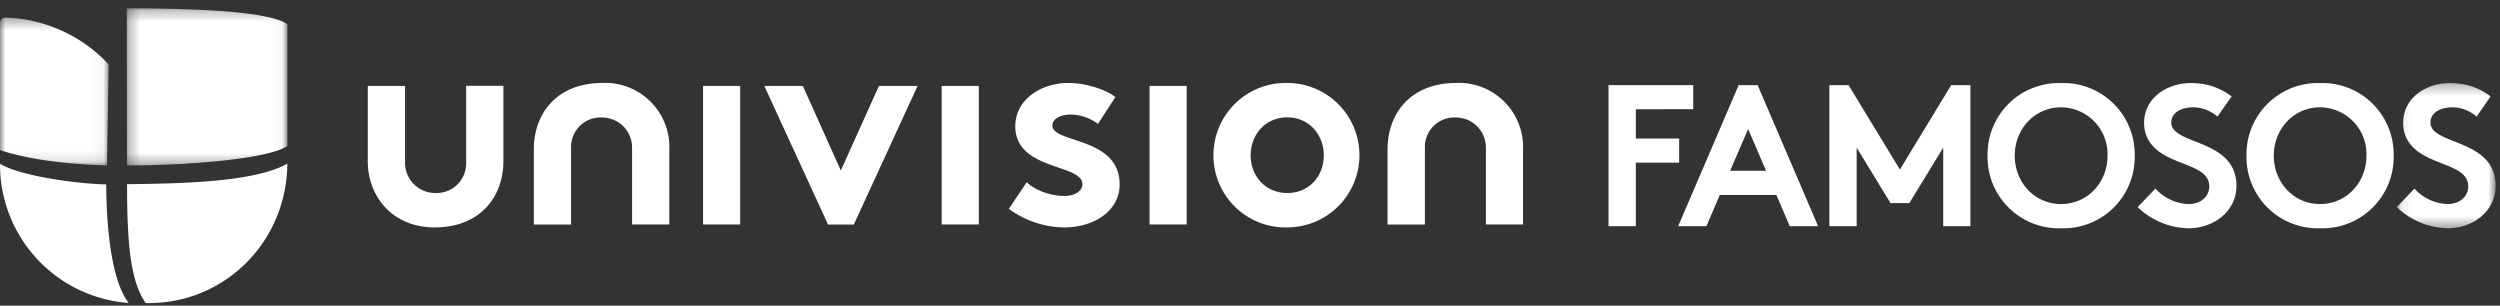 <svg width="229" height="28" xmlns="http://www.w3.org/2000/svg" xmlns:xlink="http://www.w3.org/1999/xlink"><rect width="100%" height="100%" fill="#333333" stroke="none"/><defs><path id="a" d="M.08.28h9.05v13.3H.08z"/><path id="c" d="M.28.24h14.69v14.4H.27z"/><path id="e" d="M0 .33h9.95v13.54H0z"/></defs><g fill="none" fill-rule="evenodd"><path fill="#FFF" d="M149.84 10.01v2.68h3.97v2.21h-3.97v5.82h-2.5V7.8h7.76V10zM158.48 15.64h3.29l-1.64-3.82-1.65 3.82zm-4.76 5.08l5.54-12.92H161l5.54 12.92h-2.6l-1.22-2.86h-5.19l-1.22 2.86h-2.6zM174.03 15.53l4.7-7.73h1.76v12.92H178v-7.2l-3.1 5.08h-1.73l-3.1-5.08v7.2h-2.5V7.8h1.76zM188.8 18.69c2.44 0 4.25-2 4.25-4.43a4.29 4.29 0 0 0-4.25-4.43c-2.44 0-4.25 2-4.25 4.43 0 2.44 1.81 4.43 4.25 4.43m0-11.08a6.53 6.53 0 0 1 6.74 6.65 6.53 6.53 0 0 1-6.74 6.65 6.53 6.53 0 0 1-6.74-6.65 6.53 6.53 0 0 1 6.74-6.65M197.44 17.27a4.25 4.25 0 0 0 3.04 1.42c1.11 0 1.89-.68 1.89-1.62 0-1.67-2.4-1.87-4.14-2.88-1.01-.6-1.83-1.48-1.83-2.94 0-2.3 2.13-3.64 4.27-3.64 1.31 0 2.53.32 3.75 1.22l-1.3 1.85a3.46 3.46 0 0 0-2.23-.85c-.94 0-2 .4-2 1.4 0 2.09 5.97 1.44 5.97 5.8 0 2.29-2.05 3.88-4.38 3.88a6.9 6.9 0 0 1-4.67-1.94l1.63-1.7zM212.52 18.69c2.44 0 4.25-2 4.25-4.43a4.29 4.29 0 0 0-4.25-4.43c-2.43 0-4.24 2-4.24 4.43 0 2.44 1.8 4.43 4.24 4.43m0-11.08a6.53 6.53 0 0 1 6.74 6.65 6.53 6.53 0 0 1-6.74 6.65 6.53 6.53 0 0 1-6.74-6.65 6.53 6.53 0 0 1 6.74-6.65"/><g transform="translate(219.46 7.33)"><mask id="b" fill="#fff"><use xlink:href="#a"/></mask><path d="M1.7 9.94a4.25 4.25 0 0 0 3.05 1.42c1.1 0 1.88-.68 1.88-1.62 0-1.67-2.4-1.87-4.13-2.88C1.48 6.26.67 5.38.67 3.92.67 1.62 2.79.28 4.93.28 6.25.28 7.46.6 8.68 1.5L7.4 3.35a3.46 3.46 0 0 0-2.23-.85c-.95 0-2 .4-2 1.4 0 2.09 5.97 1.44 5.97 5.8 0 2.29-2.05 3.88-4.38 3.88a6.9 6.9 0 0 1-4.67-1.94l1.62-1.7z" fill="#FFF" mask="url(#b)"/></g><path fill="#FFF" d="M67.8 20.56h-3.4V7.87h3.4zM89.66 20.56h-3.4V7.87h3.4zM108.7 20.56h-3.4V7.87h3.4zM52.31 20.56v-7.02a2.7 2.7 0 0 1 2.79-2.78c1.57 0 2.8 1.21 2.8 2.78v7.02h3.41v-6.89a5.87 5.87 0 0 0-6.13-6.07c-4.2 0-6.28 2.83-6.28 6.07v6.9h3.41zM130.52 20.56v-7.02a2.7 2.7 0 0 1 2.79-2.78c1.57 0 2.8 1.21 2.8 2.78v7.02h3.4v-6.89a5.87 5.87 0 0 0-6.13-6.07c-4.19 0-6.28 2.83-6.28 6.07v6.9h3.42zM77.02 15.62l3.49-7.75h3.54l-5.84 12.7h-2.36l-5.84-12.7h3.53zM94.05 16.7c.86.78 2.2 1.25 3.48 1.25.91 0 1.62-.45 1.62-1.07 0-1.91-6.15-1.23-6.15-5.32 0-2.44 2.36-3.96 4.87-3.96 1.65 0 3.45.63 4.3 1.29l-1.6 2.46a4.3 4.3 0 0 0-2.44-.86c-.94 0-1.73.36-1.73 1.01 0 1.65 6.16 1 6.16 5.4 0 2.43-2.38 3.93-5.05 3.93-1.76 0-3.62-.6-5.1-1.7l1.64-2.44zM117.91 17.68c2 0 3.35-1.54 3.35-3.45 0-1.91-1.36-3.48-3.35-3.48s-3.35 1.57-3.35 3.48c0 1.9 1.36 3.45 3.35 3.45m0-10.08a6.6 6.6 0 1 1 0 13.23 6.6 6.6 0 0 1-6.76-6.6 6.62 6.62 0 0 1 6.76-6.63M42.7 7.87v7.02a2.71 2.71 0 0 1-2.8 2.79 2.77 2.77 0 0 1-2.8-2.79V7.87h-3.41v6.9c0 3.2 2.23 6.06 6.13 6.06 4.19 0 6.29-2.83 6.29-6.07v-6.9h-3.4z"/><g><g transform="translate(11.35 .52)"><mask id="d" fill="#fff"><use xlink:href="#c"/></mask><path d="M14.97 12.87V1.7C13.45.59 7.33.24.26.24l.02 14.4c4.84 0 12.67-.5 14.68-1.77" fill="#FFF" mask="url(#d)"/></g><path d="M13.35 27.76h.29c7 0 12.63-5.65 12.68-12.77-2.94 1.67-9.49 1.83-14.68 1.88 0 5.03.24 8.84 1.71 10.89M0 15a12.71 12.71 0 0 0 11.79 12.75c-1.55-1.98-2.04-6.7-2.06-10.86C7.18 16.85 1.86 16.14 0 15" fill="#FFF"/><g transform="translate(0 1.28)"><mask id="f" fill="#fff"><use xlink:href="#e"/></mask><path d="M0 .84v11.63c3.5 1.17 8.36 1.37 9.8 1.4 0 0 .16-9.24.15-9.26A13.52 13.52 0 0 0 .5.33a.5.5 0 0 0-.5.5v.02" fill="#FFF" mask="url(#f)"/></g></g></g></svg>